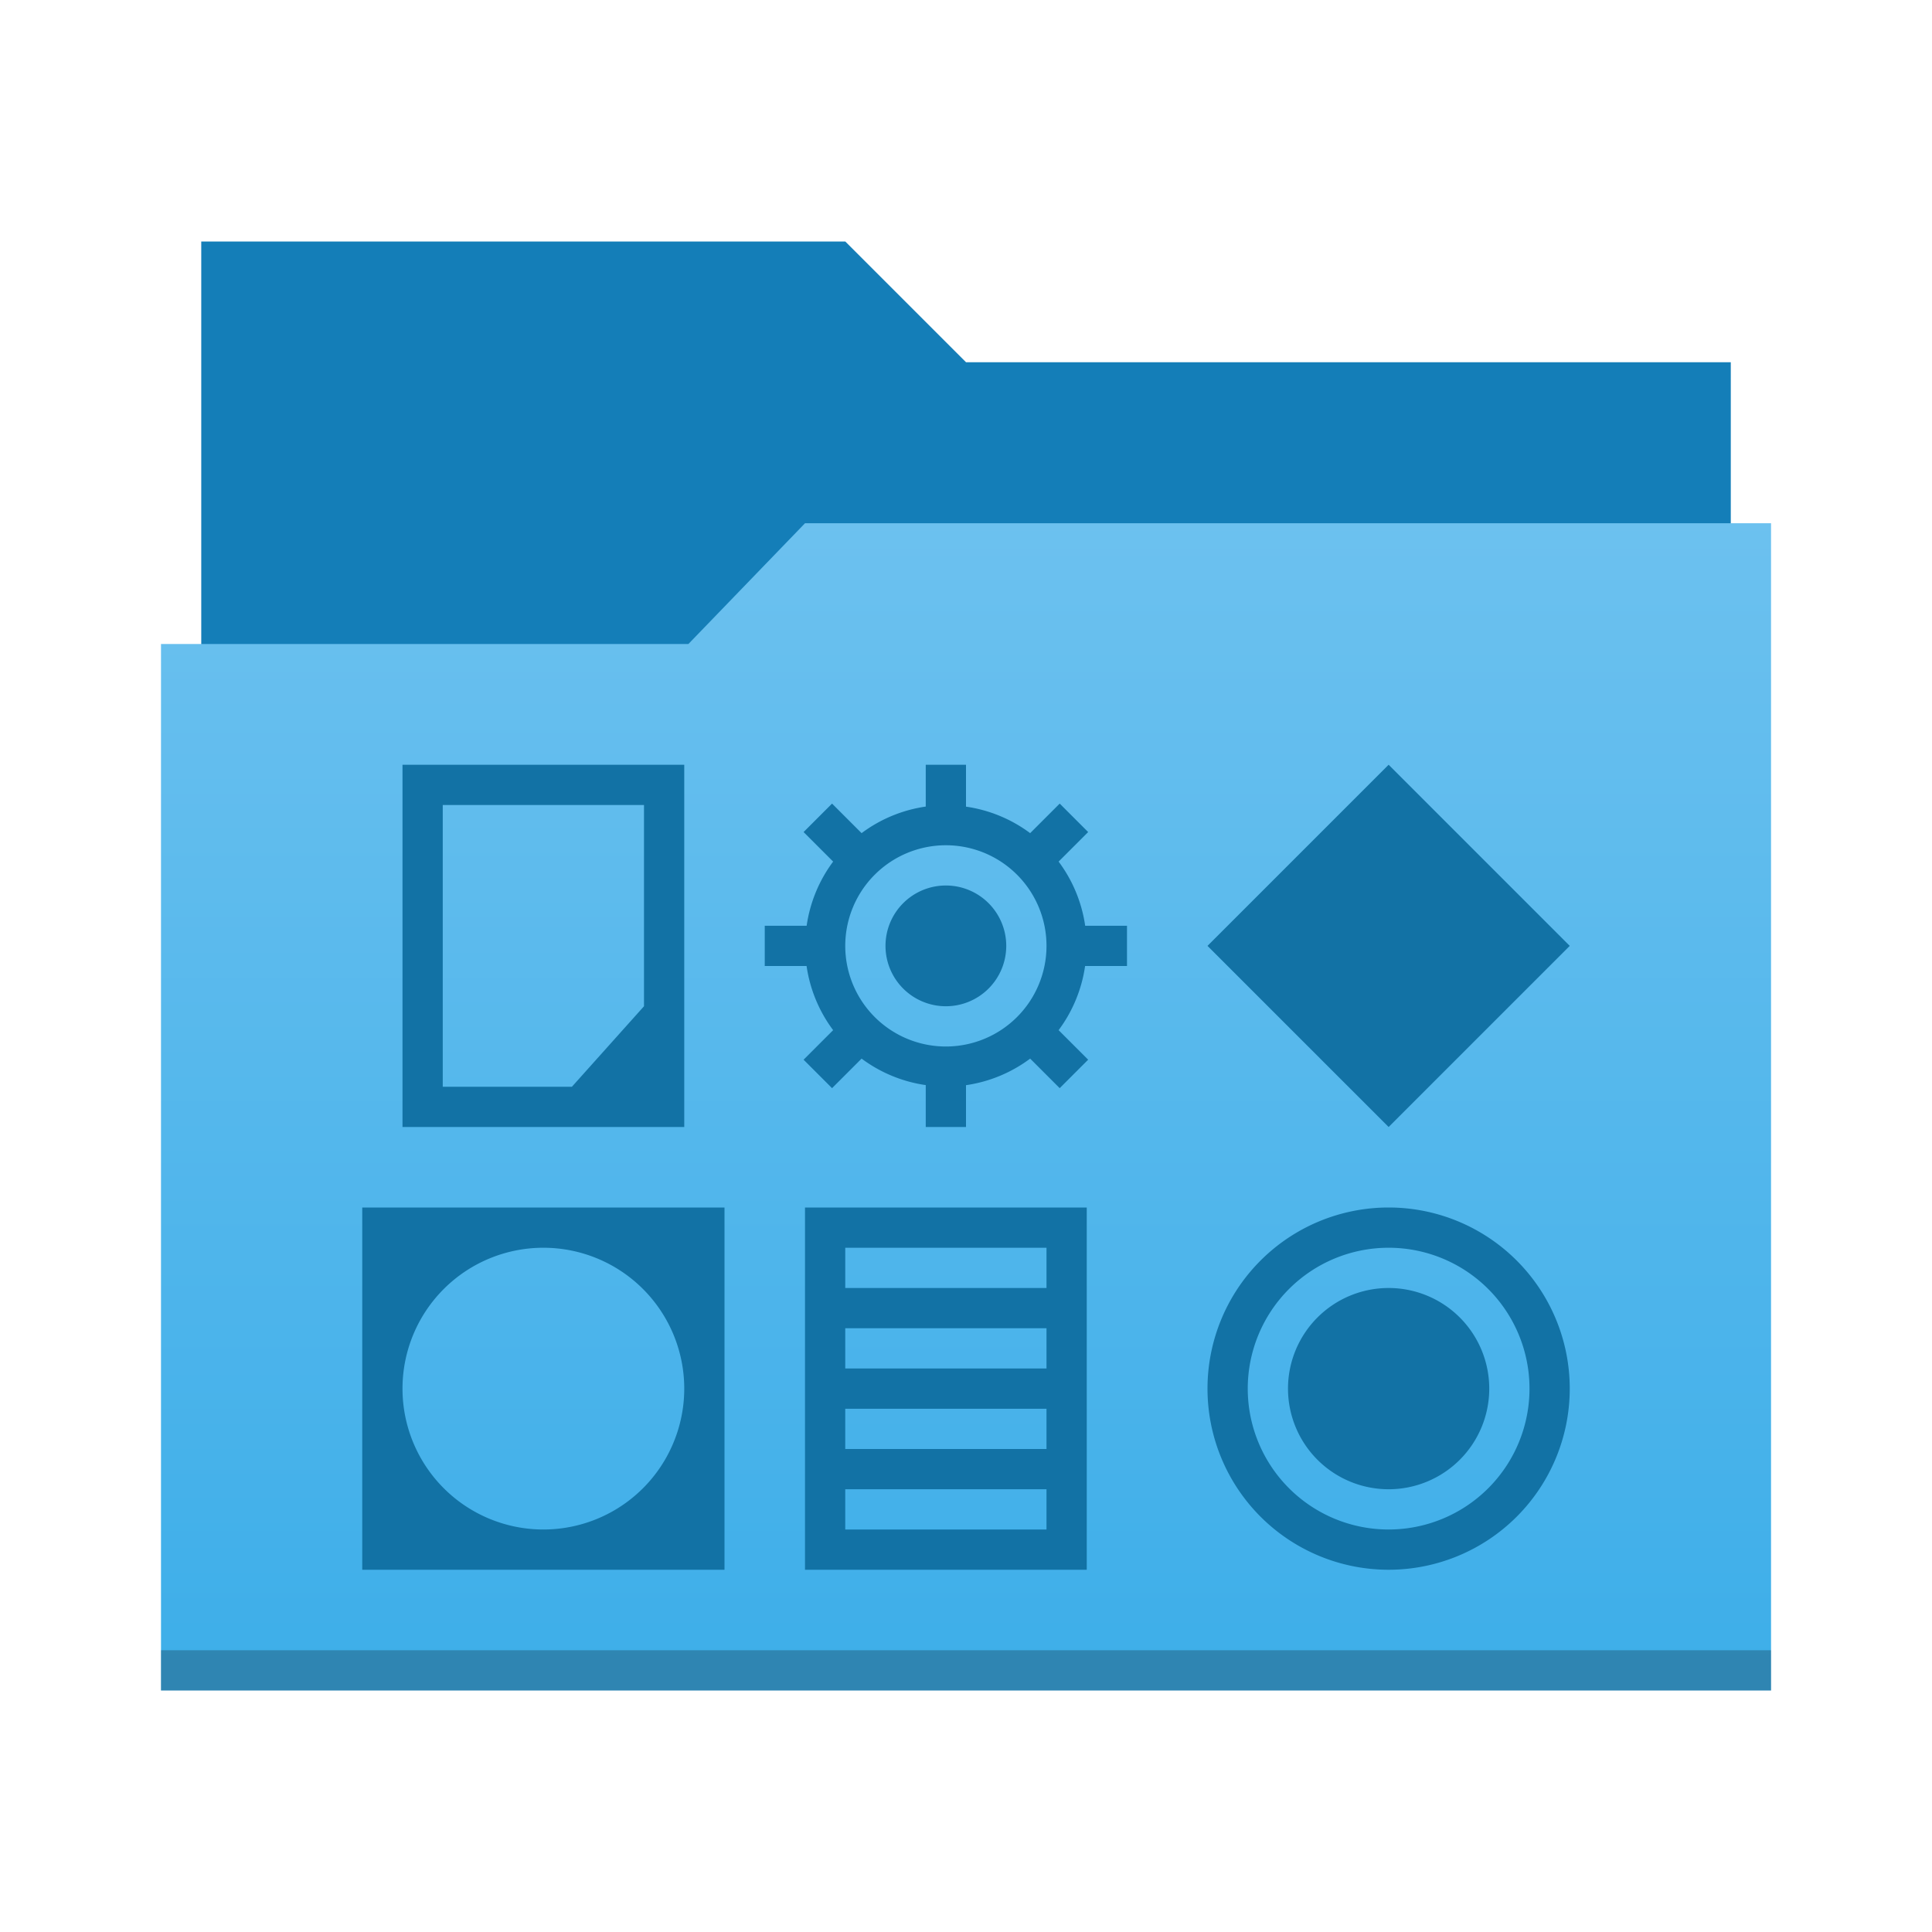 <?xml version="1.0" encoding="UTF-8" standalone="no"?>
<!-- Created with Inkscape (http://www.inkscape.org/) -->

<svg
   xmlns:dc="http://purl.org/dc/elements/1.1/"
   xmlns:cc="http://creativecommons.org/ns#"
   xmlns:rdf="http://www.w3.org/1999/02/22-rdf-syntax-ns#"
   xmlns:svg="http://www.w3.org/2000/svg"
   xmlns="http://www.w3.org/2000/svg"
   xmlns:xlink="http://www.w3.org/1999/xlink"
   xmlns:sodipodi="http://sodipodi.sourceforge.net/DTD/sodipodi-0.dtd"
   xmlns:inkscape="http://www.inkscape.org/namespaces/inkscape"
   width="48"
   version="1.1"
   height="48"
   id="svg17"
   sodipodi:docname="gnome-appfolders-manager.svg"
   inkscape:version="0.92.3 (2405546, 2018-03-11)">
  <sodipodi:namedview
     pagecolor="#ffffff"
     bordercolor="#666666"
     borderopacity="1"
     objecttolerance="10"
     gridtolerance="10"
     guidetolerance="10"
     inkscape:pageopacity="0"
     inkscape:pageshadow="2"
     inkscape:window-width="1920"
     inkscape:window-height="1020"
     id="namedview19"
     showgrid="true"
     inkscape:zoom="15.78"
     inkscape:cx="18.913891"
     inkscape:cy="10.970131"
     inkscape:window-x="0"
     inkscape:window-y="30"
     inkscape:window-maximized="1"
     inkscape:current-layer="layer1">
    <inkscape:grid
       type="xygrid"
       id="grid4518" />
  </sodipodi:namedview>
  <defs
     id="defs5455">
    <linearGradient
       inkscape:collect="always"
       id="linearGradient4172-9">
      <stop
         style="stop-color:#3daee9"
         id="stop4174-7" />
      <stop
         offset="1"
         style="stop-color:#6cc1ef"
         id="stop4176-9" />
    </linearGradient>
    <linearGradient
       inkscape:collect="always"
       id="linearGradient4178-9"
       xlink:href="#linearGradient4172-9"
       y1="541.798"
       y2="499.784"
       gradientUnits="userSpaceOnUse"
       x2="0"
       gradientTransform="matrix(0.69,0,0,0.69,121.281,167.82)" />
  </defs>
  <g
     inkscape:label="Capa 1"
     inkscape:groupmode="layer"
     id="layer1"
     transform="translate(-384.571,-499.798)">
    <path
       d="m 389.571,505.798 v 3.393 14.928 c 0,0.376 0.303,0.679 0.679,0.679 h 36.643 c 0.376,0 0.679,-0.303 0.679,-0.679 v -14.922 c 0,-0.002 -9.8e-4,-0.004 -9.8e-4,-0.007 h 9.8e-4 V 508.798 h -19 l -3,-3 h -16 z"
       id="rect4180-0"
       style="fill:#147eb8;stroke-width:0.679"
       inkscape:connector-curvature="0"
       sodipodi:nodetypes="ccsssssccccccc" />
    <path
       d="m 404.571,512.798 -2.897,3 h -13.103 v 0.452 h 10e-4 c -3e-5,0.003 -10e-4,0.006 -10e-4,0.008 v 24.849 0.69 h 0.69 38.621 0.69 v -0.69 -24.849 -0.008 -3.452 z"
       id="rect4113-6"
       style="fill:url(#linearGradient4178-9);stroke-width:0.69"
       inkscape:connector-curvature="0"
       sodipodi:nodetypes="cccccscccccccccc" />
    <path
       d="m 388.571,540.798 v 1 h 0.69 38.621 0.69 v -1 h -0.69 -38.621 z"
       id="path4151-2-6"
       style="fill-opacity:0.235;stroke-width:0.83"
       inkscape:connector-curvature="0" />
    <path
       style="opacity:1;fill:#1272a5;fill-opacity:1;stroke:none;stroke-width:2;stroke-linecap:round;stroke-linejoin:round;stroke-miterlimit:4;stroke-dasharray:none;stroke-dashoffset:0;stroke-opacity:1;paint-order:normal"
       d="M 10 19 L 10 28 L 17 28 L 17 19 L 10 19 z M 23 19 L 23 20.039 A 3.5 3.5 0 0 0 21.406 20.699 L 20.672 19.965 L 19.965 20.672 L 20.699 21.406 A 3.5 3.5 0 0 0 20.041 23 L 19 23 L 19 24 L 20.039 24 A 3.5 3.5 0 0 0 20.699 25.594 L 19.965 26.328 L 20.672 27.035 L 21.406 26.301 A 3.5 3.5 0 0 0 23 26.959 L 23 28 L 24 28 L 24 26.961 A 3.5 3.5 0 0 0 25.594 26.301 L 26.328 27.035 L 27.035 26.328 L 26.301 25.594 A 3.5 3.5 0 0 0 26.959 24 L 28 24 L 28 23 L 26.961 23 A 3.5 3.5 0 0 0 26.301 21.406 L 27.035 20.672 L 26.328 19.965 L 25.594 20.699 A 3.5 3.5 0 0 0 24 20.041 L 24 19 L 23 19 z M 34.5 19 L 30 23.5 L 34.5 28 L 39 23.5 L 34.5 19 z M 11 20 L 16 20 L 16 25 L 14.209 27 L 11 27 L 11 20 z M 23.5 21 A 2.5 2.5 0 0 1 26 23.5 A 2.5 2.5 0 0 1 23.5 26 A 2.5 2.5 0 0 1 21 23.5 A 2.5 2.5 0 0 1 23.5 21 z M 23.5 22 A 1.5 1.5 0 0 0 22 23.5 A 1.5 1.5 0 0 0 23.5 25 A 1.5 1.5 0 0 0 25 23.5 A 1.5 1.5 0 0 0 23.5 22 z M 9 30 L 9 39 L 18 39 L 18 30 L 9 30 z M 20 30 L 20 39 L 27 39 L 27 30 L 20 30 z M 34.5 30 A 4.5 4.5 0 0 0 30 34.5 A 4.5 4.5 0 0 0 34.5 39 A 4.5 4.5 0 0 0 39 34.5 A 4.5 4.5 0 0 0 34.5 30 z M 13.5 31 A 3.5 3.5 0 0 1 17 34.5 A 3.5 3.5 0 0 1 13.5 38 A 3.5 3.5 0 0 1 10 34.5 A 3.5 3.5 0 0 1 13.5 31 z M 21 31 L 26 31 L 26 32 L 21 32 L 21 31 z M 34.5 31 A 3.5 3.5 0 0 1 38 34.5 A 3.5 3.5 0 0 1 34.5 38 A 3.5 3.5 0 0 1 31 34.5 A 3.5 3.5 0 0 1 34.5 31 z M 34.5 32 A 2.5 2.5 0 0 0 32 34.5 A 2.5 2.5 0 0 0 34.5 37 A 2.5 2.5 0 0 0 37 34.5 A 2.5 2.5 0 0 0 34.5 32 z M 21 33 L 26 33 L 26 34 L 21 34 L 21 33 z M 21 35 L 26 35 L 26 36 L 21 36 L 21 35 z M 21 37 L 26 37 L 26 38 L 21 38 L 21 37 z "
       transform="translate(384.571,499.798)"
       id="rect821" />
  </g>
</svg>
